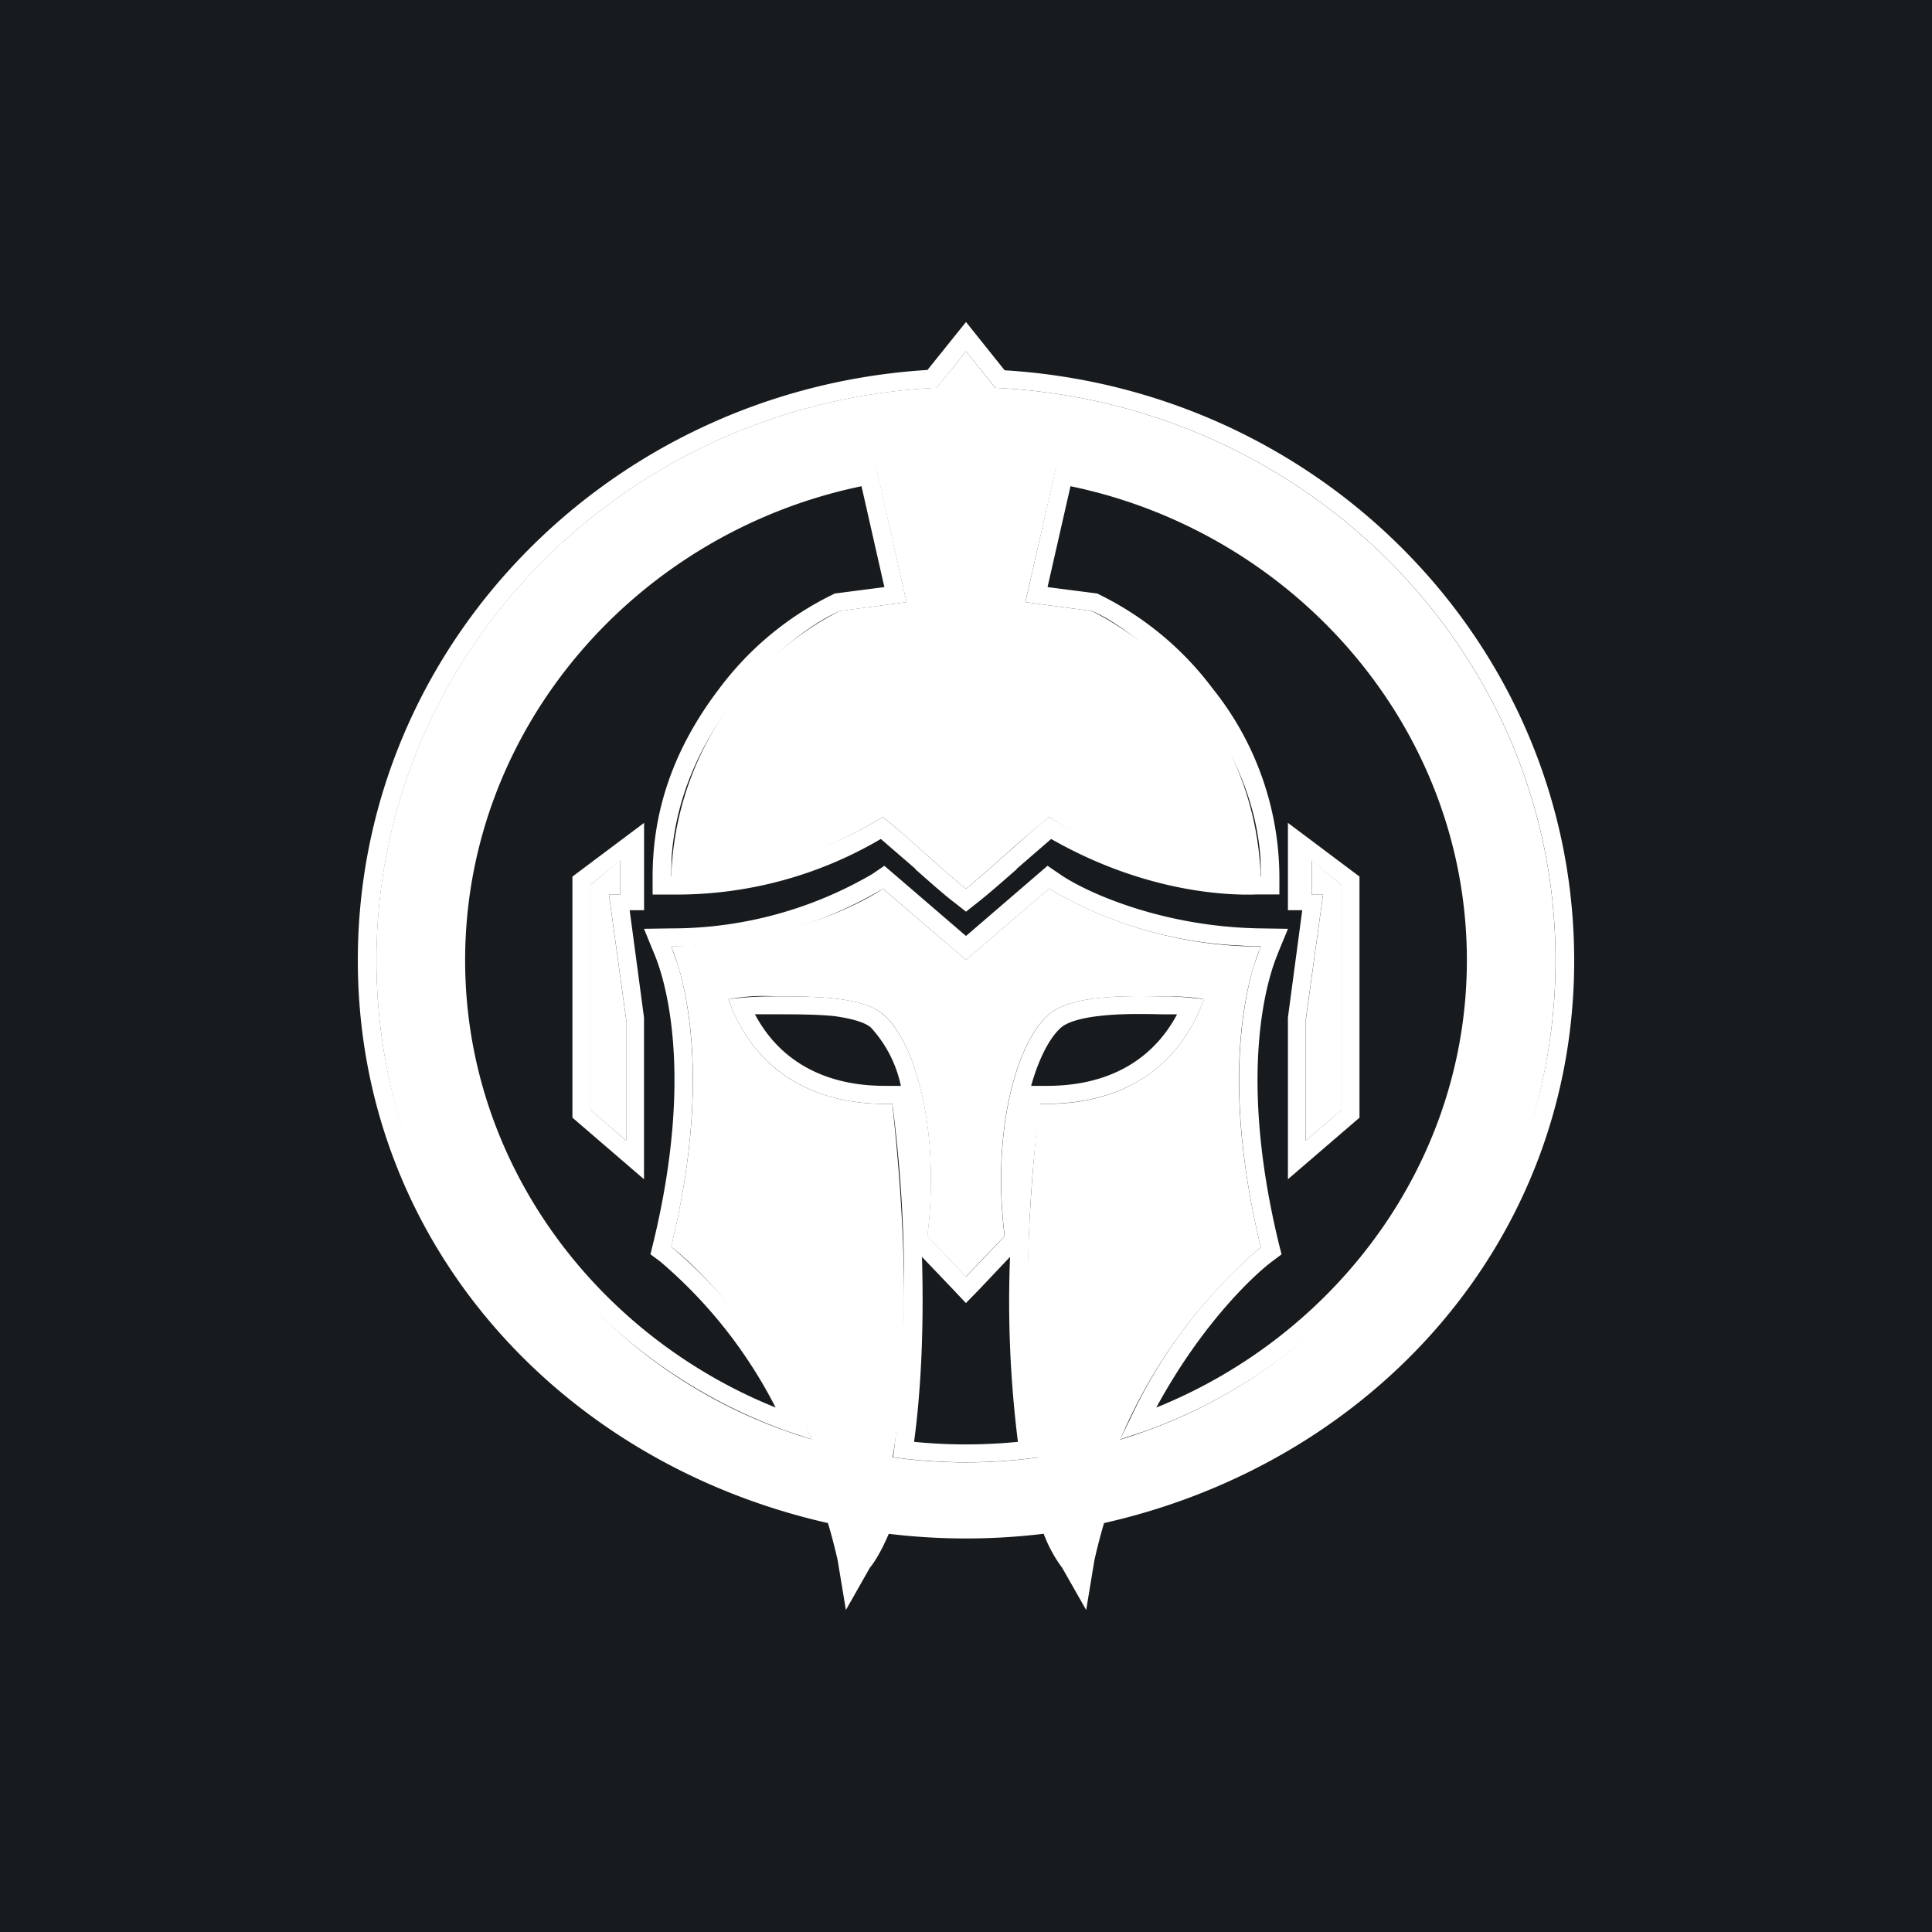 <svg xmlns="http://www.w3.org/2000/svg" width="24" height="24" fill="none" viewBox="0 0 24 24">
    <rect x="0" y="0" width="24" height="24" fill="#808080" stroke="none"/>
    <g clip-path="url(#EARN__a)">
        <path fill="#181B1E" d="M24 0H0v24h24z"/>
        <path fill="#fff" d="M7.333 13.787v-2.792l.373-.31v.426h-.142l.213 1.547v1.51z"/>
        <path fill="#fff" d="m7.111 10.889.89-.667v1.085h-.179L8 12.64v2.009l-.889-.765zm.454.222h.142v-.422l-.373.306v2.791l.444.383v-1.511zm9.102 2.676v-2.792l-.373-.31v.426h.142l-.213 1.547v1.51z"/>
        <path fill="#fff" d="m16.888 10.889-.889-.667v1.085h.178l-.178 1.333v2.009l.889-.765zm-.453.222h-.143v-.422l.374.306v2.791l-.445.383v-1.511z"/>
        <path fill="#fff" d="M10.964 10.15c.129.094.346.29.555.476.187.165.365.325.48.414.116-.09.293-.25.48-.414q.27-.247.556-.475a5.05 5.05 0 0 0 2.578.782h.049a3.85 3.85 0 0 0-2.098-3.342l-.827-.111.387-1.69c3.004.52 5.289 3.067 5.289 6.139 0 2.8-1.894 5.16-4.498 5.955.39-.92.988-1.74 1.747-2.391-.57-2.342-.076-3.556 0-3.734a5.2 5.2 0 0 1-2.632-.72l-1.03.885-1.032-.884c-.333.23-1.333.697-2.631.715.076.182.569 1.396 0 3.733.258.196 1.111.978 1.747 2.392a6.26 6.26 0 0 1-4.494-5.947c0-3.071 2.28-5.622 5.29-6.138l.381 1.685-.83.11a3.85 3.85 0 0 0-2.094 3.339h.053c.285.013 1.36-.045 2.574-.778m-.498 8.747q.087.287.16.6c.075-.089.169-.257.258-.524.74.11 1.491.11 2.23 0 .09.267.183.435.259.524.044-.204.102-.409.16-.6 3.31-.684 5.79-3.542 5.79-6.968 0-3.814-3.084-6.93-6.96-7.112L12 4.364l-.364.453C7.76 5 4.676 8.115 4.676 11.928c0 3.423 2.48 6.285 5.79 6.97m2.444-.795a6.6 6.6 0 0 1-1.822 0c.16-.934.222-2.347-.004-4.391h-.036c-.28.004-1.524.018-2-1.298q.294-.057.591-.036c.471 0 1.071 0 1.334.223.409.355.706 1.466.546 2.755l.48.502.48-.502c-.16-1.289.138-2.4.551-2.755.267-.236.93-.232 1.405-.223h.084c.21 0 .37.018.436.036-.48 1.316-1.725 1.302-2 1.298h-.045c-.226 2.044-.164 3.462-.008 4.39z"/>
        <path fill="#fff" fill-rule="evenodd" d="m11.369 10.791-.427-.369a5 5 0 0 1-2.604.69h-.231v-.223c0-.978.373-1.738.83-2.338.37-.494.85-.894 1.405-1.164l.027-.014.617-.08-.284-1.253c-2.791.578-4.924 3-4.924 5.889 0 2.507 1.617 4.653 3.857 5.556A5.9 5.9 0 0 0 8.2 15.67l-.12-.089.035-.142c.552-2.275.076-3.44.01-3.596L8 11.538l.333-.005a4.95 4.95 0 0 0 2.502-.675l.151-.103 1.014.872 1.013-.872.151.103c.298.209 1.25.658 2.503.675l.333.005-.125.302v.004c-.066.156-.542 1.32.01 3.6l.035.138-.12.09c-.196.146-.854.741-1.436 1.813 2.24-.903 3.858-3.05 3.858-5.556 0-2.885-2.133-5.311-4.924-5.889l-.285 1.253.618.08.027.014a3.9 3.9 0 0 1 1.404 1.164 3.76 3.76 0 0 1 .831 2.338v.222h-.275c-.312.013-1.36-.004-2.56-.689l-.427.37-.004.008c-.178.156-.365.32-.485.413l-.142.112-.142-.112c-.12-.089-.307-.257-.485-.413zm.15-.164c.188.164.365.324.48.413.116-.089.294-.249.48-.413.21-.187.428-.383.556-.476a5.06 5.06 0 0 0 2.578.738h.05l-.005-.222c-.103-1.556-1.423-2.787-2.09-3.076l-.83-.111.386-1.702c3.005.515 5.33 3.084 5.33 6.151 0 2.689-1.792 4.978-4.24 5.853l-.299.098.134-.275a6.3 6.3 0 0 1 1.613-2.112c-.458-1.893-.222-3.049-.08-3.515l.08-.223h-.009q-.119.002-.23-.008a5.1 5.1 0 0 1-2.392-.707L12 11.925l-1.031-.885a5.1 5.1 0 0 1-2.631.716l.08.222c.142.466.377 1.622-.08 3.51a6.3 6.3 0 0 1 1.746 2.392l-.297-.098c-2.45-.875-4.24-3.164-4.24-5.849 0-3.07 2.324-5.64 5.333-6.155l.382 1.702-.831.111c-.667.289-1.987 1.458-2.089 3.076l-.004.222h.226a5.1 5.1 0 0 0 2.4-.738c.13.094.347.289.556.476m-.968 8.4-.085-.294c-3.31-.684-5.79-3.378-5.79-6.8 0-3.817 3.084-6.933 6.96-7.115L12 4.364l.364.454c3.876.182 6.96 3.298 6.96 7.111 0 3.422-2.48 6.12-5.79 6.8q-.093.299-.16.604a1.3 1.3 0 0 1-.165-.288 3 3 0 0 1-.09-.24 7.6 7.6 0 0 1-2.235 0l-.089.24q-.095.2-.168.288l-.076-.31zm.489.026q-.121.282-.236.423l-.297.524-.103-.622a7 7 0 0 0-.12-.458c-3.346-.756-5.84-3.507-5.84-6.991 0-3.898 3.125-7.089 7.076-7.333L12 4l.48.6c3.951.24 7.075 3.431 7.075 7.333 0 3.48-2.493 6.232-5.84 6.987a7 7 0 0 0-.12.462l-.102.618-.298-.524a1.7 1.7 0 0 1-.23-.423 8 8 0 0 1-1.93 0zm.044-5.342c.191 1.457.194 2.933.01 4.391a6.6 6.6 0 0 0 1.813 0l-.032-.222a17.2 17.2 0 0 1 .045-4.169h.031c.267 0 1.387.018 1.916-1.089.03-.066.062-.133.088-.209a4 4 0 0 0-.435-.035h-.085c-.475-.01-1.133-.014-1.404.222-.413.356-.711 1.467-.551 2.755q-.239.254-.48.503l-.48-.503c.16-1.288-.138-2.4-.551-2.755-.258-.222-.858-.222-1.33-.222h-.101a4 4 0 0 0-.49.035q.037.109.085.21c.53 1.106 1.65 1.093 1.911 1.088h.045zM9.378 12.6c.48.902 1.413.889 1.666.889h.147a1.54 1.54 0 0 0-.373-.725q-.107-.093-.458-.142c-.227-.022-.48-.022-.72-.022zm2.075 3.013c.027.947-.018 1.703-.098 2.298q.644.064 1.29 0a14 14 0 0 1-.098-2.298l-.378.4-.17.174-.168-.178zm1.356-2.124c.102-.365.244-.614.373-.725.076-.066.245-.12.498-.146.244-.027.511-.023.755-.018h.187c-.48.902-1.413.889-1.667.889z" clip-rule="evenodd"/>
    </g>
    <defs>
        <clipPath id="EARN__a">
            <path fill="#fff" d="M0 0h24v24H0z"/>
        </clipPath>
    </defs>
</svg>
